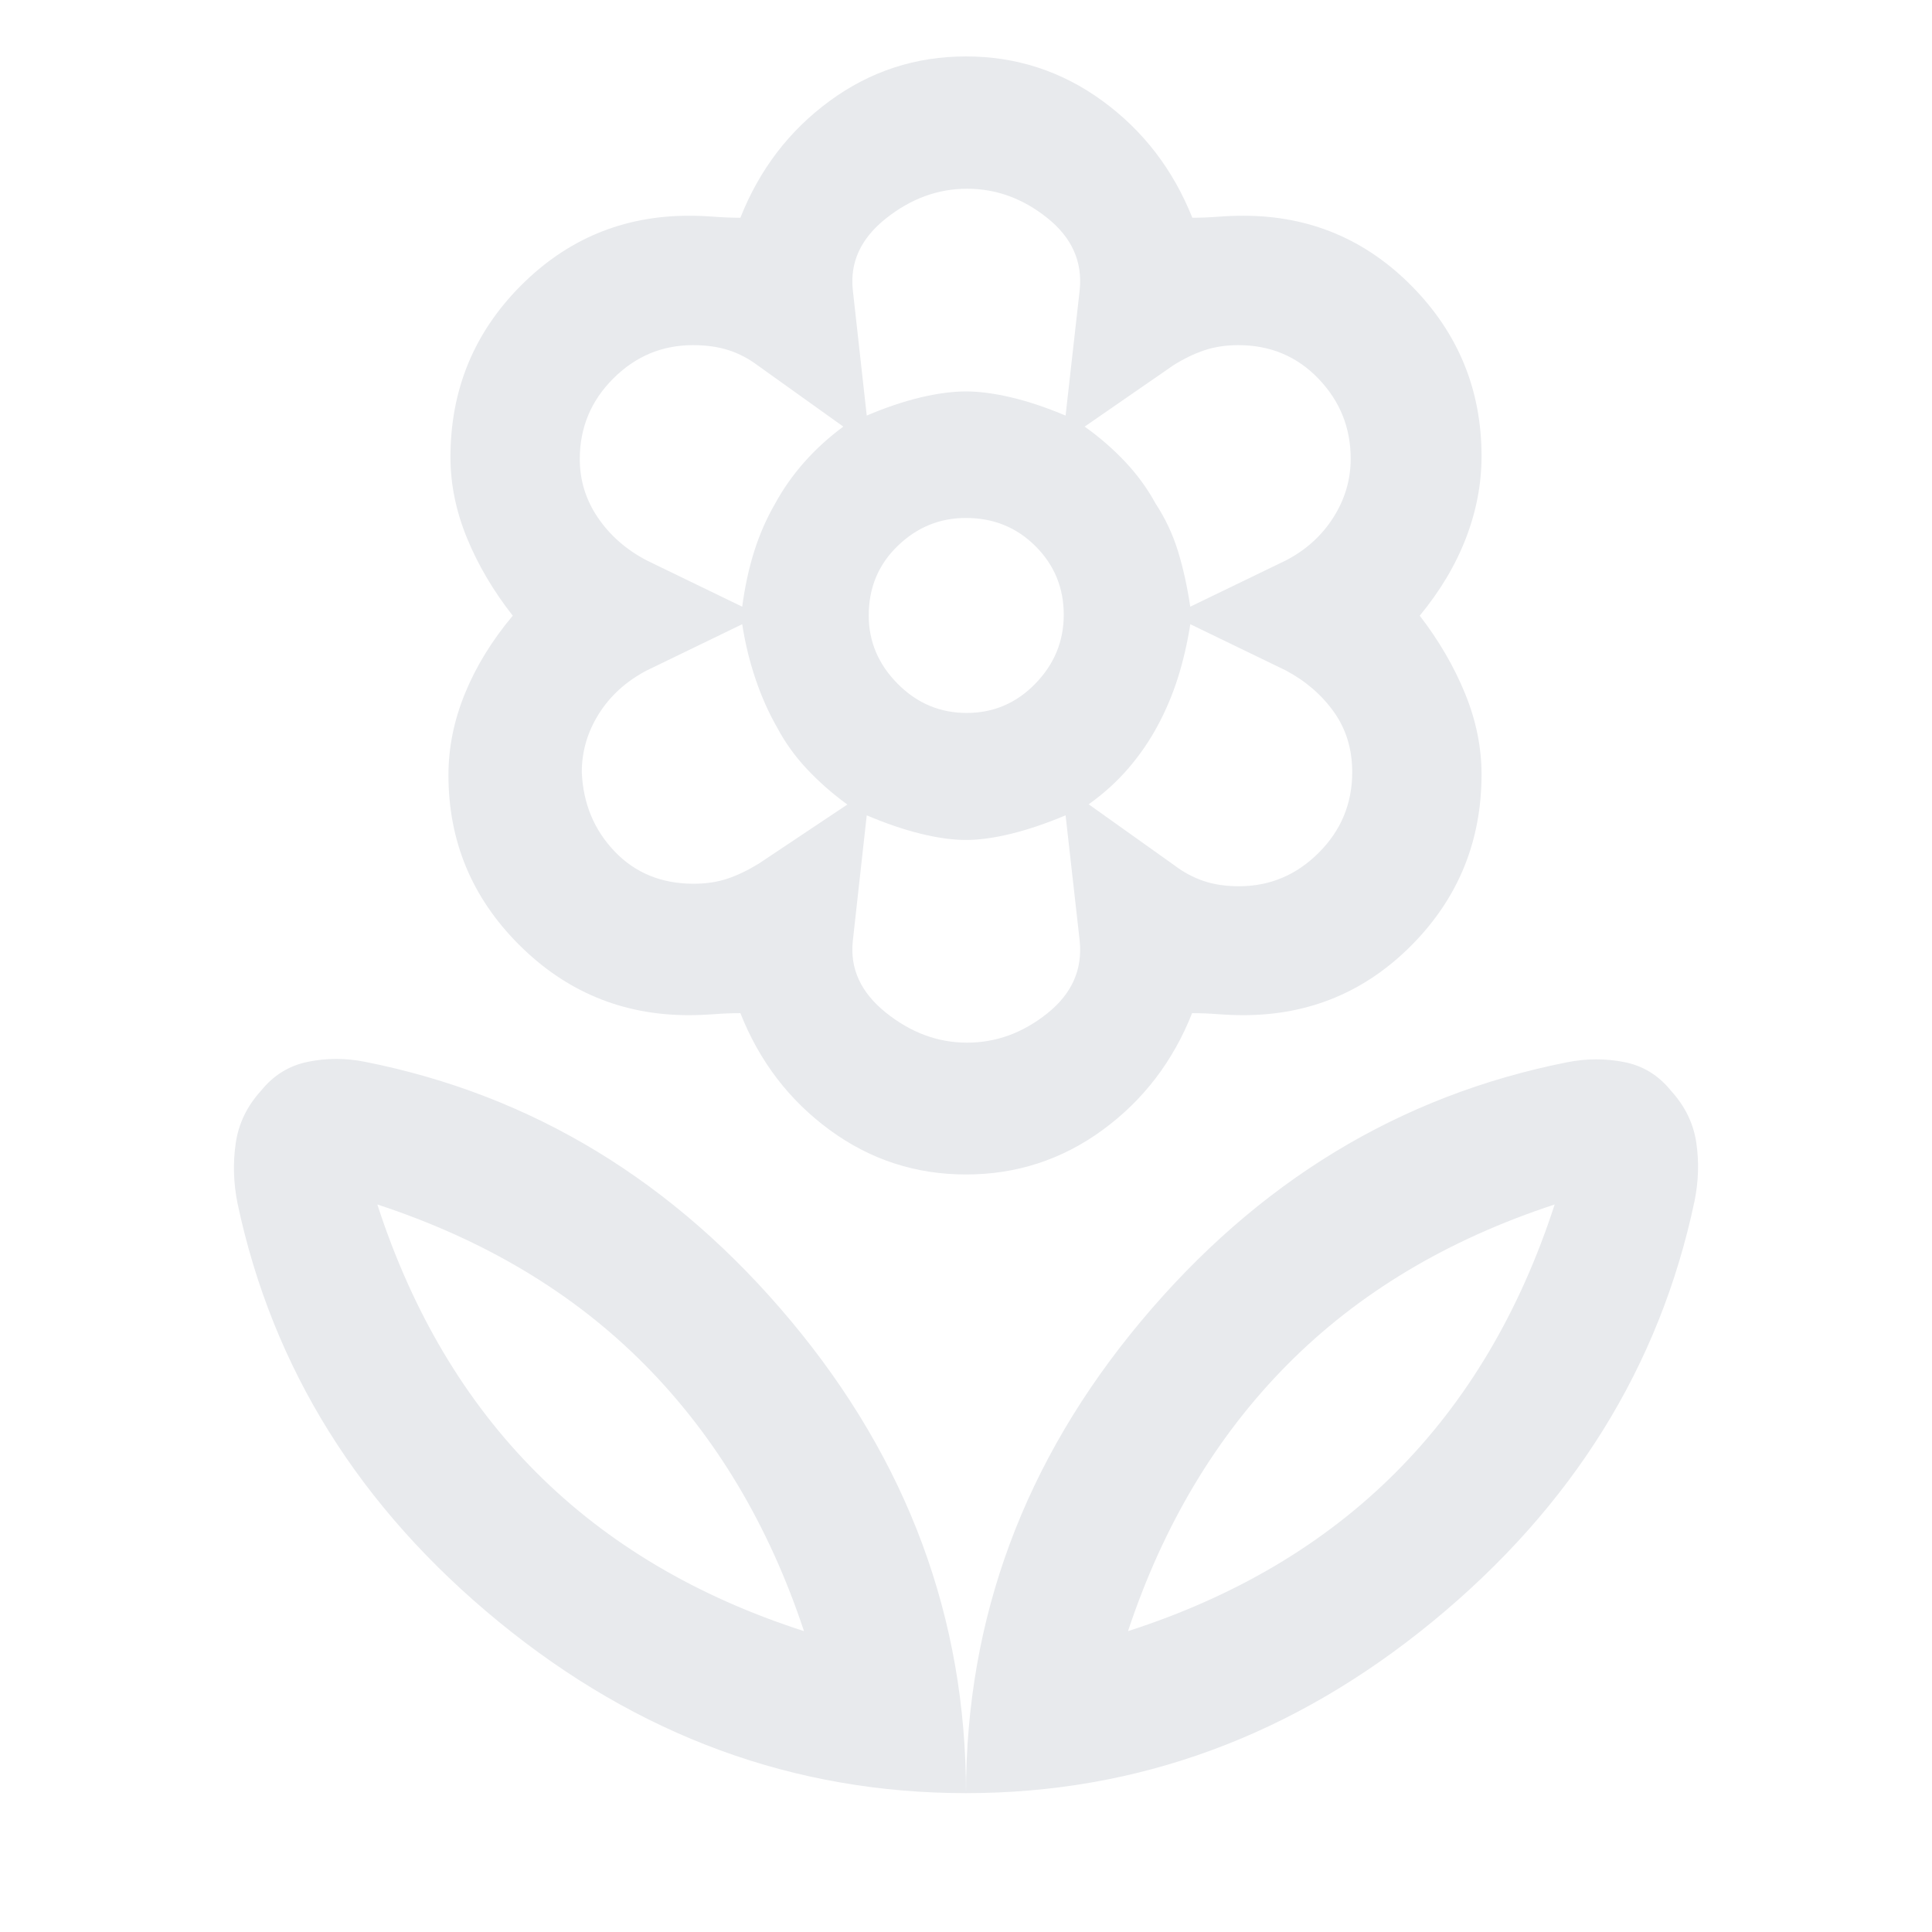 <svg xmlns="http://www.w3.org/2000/svg" height="48px" viewBox="0 -960 960 960" width="48px" fill="#e8eaed"><path d="M480-69q0-130.41 86.93-234.45 86.94-104.03 211.95-128.75 14.21-2.8 28.19-.06 13.97 2.74 23.21 14.22 10.48 11.47 12.6 25.81 2.12 14.34-.88 29.06-26 123.26-129.91 208.71Q608.17-69 480-69Zm80.5-80.5q80-25.76 133-78.83 53-53.07 79-133.17-80 26.24-132.88 79.62-52.88 53.38-79.12 132.38ZM480-69q0-130.41-86.93-234.57-86.94-104.15-211.95-128.87-14.21-2.8-28.19.06-13.97 2.86-23.21 14.34-10.48 11.47-12.6 26.15-2.12 14.67.88 29.72 26 123.02 129.91 208.09Q351.83-69 480-69Zm-80.5-80.5q-80-25.76-133-78.83-53-53.07-79-133.17 80 26.24 132.88 79.62 52.88 53.38 79.12 132.38Zm161 0Zm-161 0Zm80.85-456.24q19.93 0 34.07-14.51 14.15-14.51 14.15-34.29 0-20.05-14.04-34.07-14.03-14.02-34.56-14.02-19.55 0-33.92 13.9-14.38 13.89-14.38 34.57 0 19.44 14.38 33.93 14.37 14.49 34.3 14.49ZM480-376.41q-37.55 0-67.71-22.1-30.16-22.1-44.4-58.06-6.24 0-12.89.5-6.64.5-12.83.5-49.25 0-84.3-35.02-35.04-35.03-35.04-84.25 0-20.55 8.24-40.65 8.23-20.1 23.71-38.58-14.48-18.47-22.71-38.51-8.24-20.04-8.24-40.27 0-49.89 34.68-84.92t83.78-35.03q6.12 0 12.74.5t12.86.5q14.24-35.96 44.4-58.06 30.15-22.1 67.69-22.1t67.83 22.1q30.3 22.1 44.65 58.06 6.13 0 12.63-.5 6.5-.5 12.74-.5 49.23 0 83.79 35.08 34.55 35.09 34.55 84.4 0 20.58-7.74 40.68-7.73 20.1-22.97 38.57 14.24 18.48 22.47 38.55 8.24 20.07 8.24 40.25 0 49.75-34.55 84.73-34.56 34.97-83.79 34.97-6.24 0-12.72-.5-6.49-.5-12.76-.5-14.24 35.96-44.48 58.06-30.23 22.1-67.87 22.1Zm135.63-143.22q23 0 39.64-16.64 16.64-16.63 16.64-40.04 0-17.04-9-29.78-9-12.74-23.93-20.74l-47.52-23q-2.26 14.24-6.19 26.66-3.93 12.42-10 23.7-6.09 11.36-14.58 21.24-8.49 9.88-19.73 17.88l42.55 30.3q6.81 5.18 14.55 7.8 7.74 2.62 17.57 2.62Zm-24.2-138.91 47.54-23q14.94-7.76 23.56-21.32 8.62-13.55 8.62-29.19 0-23.11-16.01-39.78-16-16.67-39.8-16.67-9.24 0-16.86 2.55-7.62 2.54-15.36 7.4l-44.16 30.53q11.24 8 20.24 17.6 9 9.6 15 20.64 7.23 11 11.12 23.62 3.88 12.62 6.11 27.62ZM430.68-753.5q14.08-6 26.66-9t22.66-3q10 0 22.62 3 12.62 3 26.86 9l7-62.24q2.24-21.24-15.97-35.86-18.21-14.62-39.98-14.62-21.77 0-40.39 14.83t-16.38 35.53l6.92 62.36Zm49.83 311.59q21.73 0 39.97-14.62t16-36.1l-7-62.24q-14.24 6-26.9 9.12-12.66 3.12-22.58 3.12-10 0-22.62-3.12-12.62-3.12-26.7-9.12l-6.92 62.36q-2.24 20.7 16.39 35.65 18.63 14.95 40.36 14.95ZM368.8-658.54q2-15 6-27.62 4-12.62 10.29-23.48 6.04-11.09 14.57-20.73 8.54-9.65 19.38-17.65l-42.37-30.29q-6.87-5.19-14.64-7.69-7.77-2.5-17.73-2.5-22.97 0-39.59 16.6-16.62 16.61-16.62 40.03 0 15.85 9 29.09t24.24 21.24l47.47 23Zm-24.14 137.67q9.24 0 16.73-2.5t15.65-7.5l44-29.36q-11.24-8.2-20.12-17.69-8.88-9.48-14.76-20.57-6.36-11.1-10.78-24.22-4.42-13.13-6.58-27.12l-47.47 23q-15.24 8-23.74 21.5-8.5 13.49-8.5 29.05 1 23.34 16.34 39.37 15.34 16.04 39.23 16.04Zm230.54-78.72Zm-1-110.19ZM480-765.5Zm0 222.87Zm-94.96-167.15Zm1 111.43Z"/></svg>